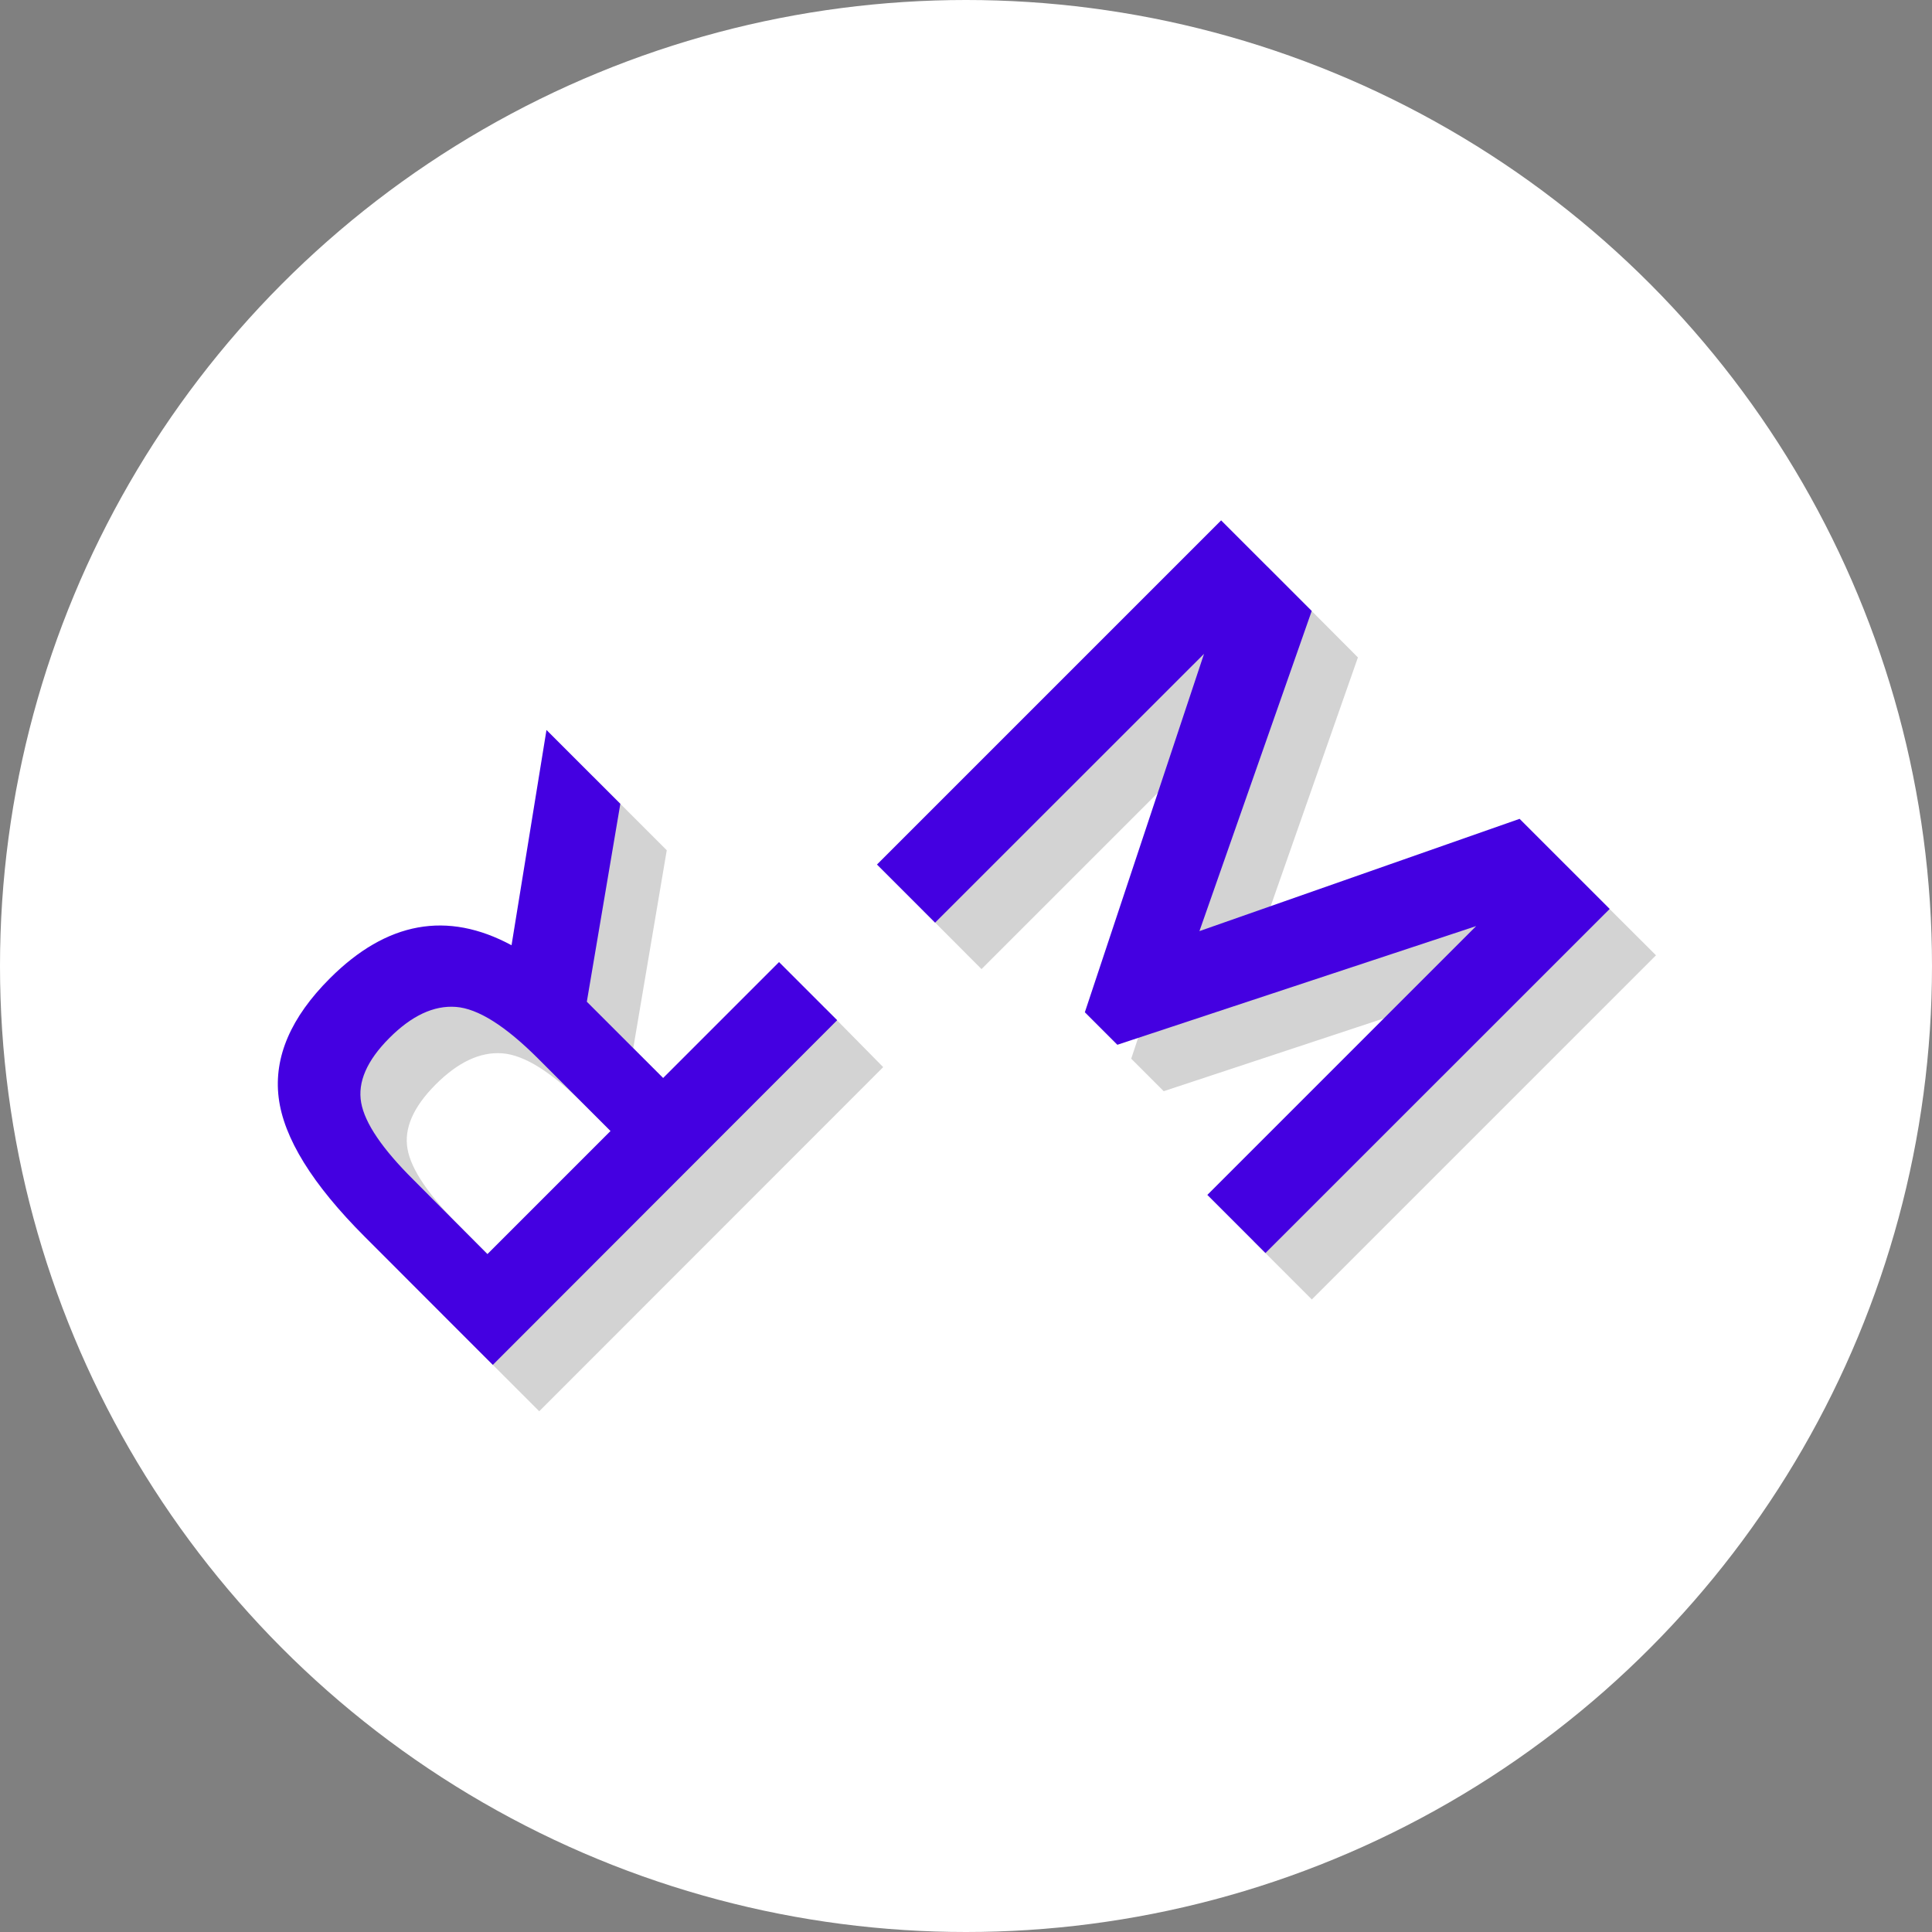 <svg xmlns="http://www.w3.org/2000/svg" viewBox="0 0 350 350"><rect x="0" y="0" width="350" height="350" fill="#808080" stroke="none"/><defs><style>.cls-1{fill:#fff;}.cls-2{fill:#d3d3d3;}.cls-3{fill:#4400e1;}</style></defs><title>finallogotest2</title><g id="Layer_2" data-name="Layer 2"><circle class="cls-1" cx="175" cy="175" r="175"/></g><g id="Layer_1" data-name="Layer 1"><path class="cls-2" d="M68.17,185.65q15.43-15.43,32.91-6l6.33-39,13.38,13.38-6.07,35.86,13.82,13.82,21-21L160,193.32,97.69,255.66,74.5,232.47Q60.23,218.2,58.89,207.23T68.17,185.65ZM91,190.82q-6-.45-12.09,5.66t-5.08,11.69q1,5.57,9.5,14L96.71,235.6,119,213.3,105.9,200.19Q97,191.27,91,190.82Z"/><path class="cls-2" d="M177.81,175.56,167.28,165l62.35-62.34L246,119.1l-20.34,58,58-20.34L300,173.06l-62.35,62.35-10.53-10.53,48.7-48.7-65,21.5-5.89-5.89,21.59-64.93Z"/><path class="cls-3" d="M59.76,177.24q15.43-15.43,32.91-6l6.33-39,13.38,13.38-6.07,35.85,13.82,13.82,21-21,10.53,10.53L89.28,247.26,66.09,224.06q-14.27-14.27-15.61-25.24T59.76,177.24Zm22.83,5.17q-6-.45-12.08,5.66t-5.08,11.69q1,5.57,9.5,14L88.3,227.19l22.3-22.3L97.49,191.78Q88.57,182.86,82.59,182.41Z"/><path class="cls-3" d="M169.4,167.15l-10.53-10.53,62.35-62.35,16.41,16.41-20.34,58,58-20.34,16.32,16.32L229.25,227l-10.53-10.53,48.7-48.7-65,21.5-5.89-5.89,21.59-64.93Z"/></g></svg>